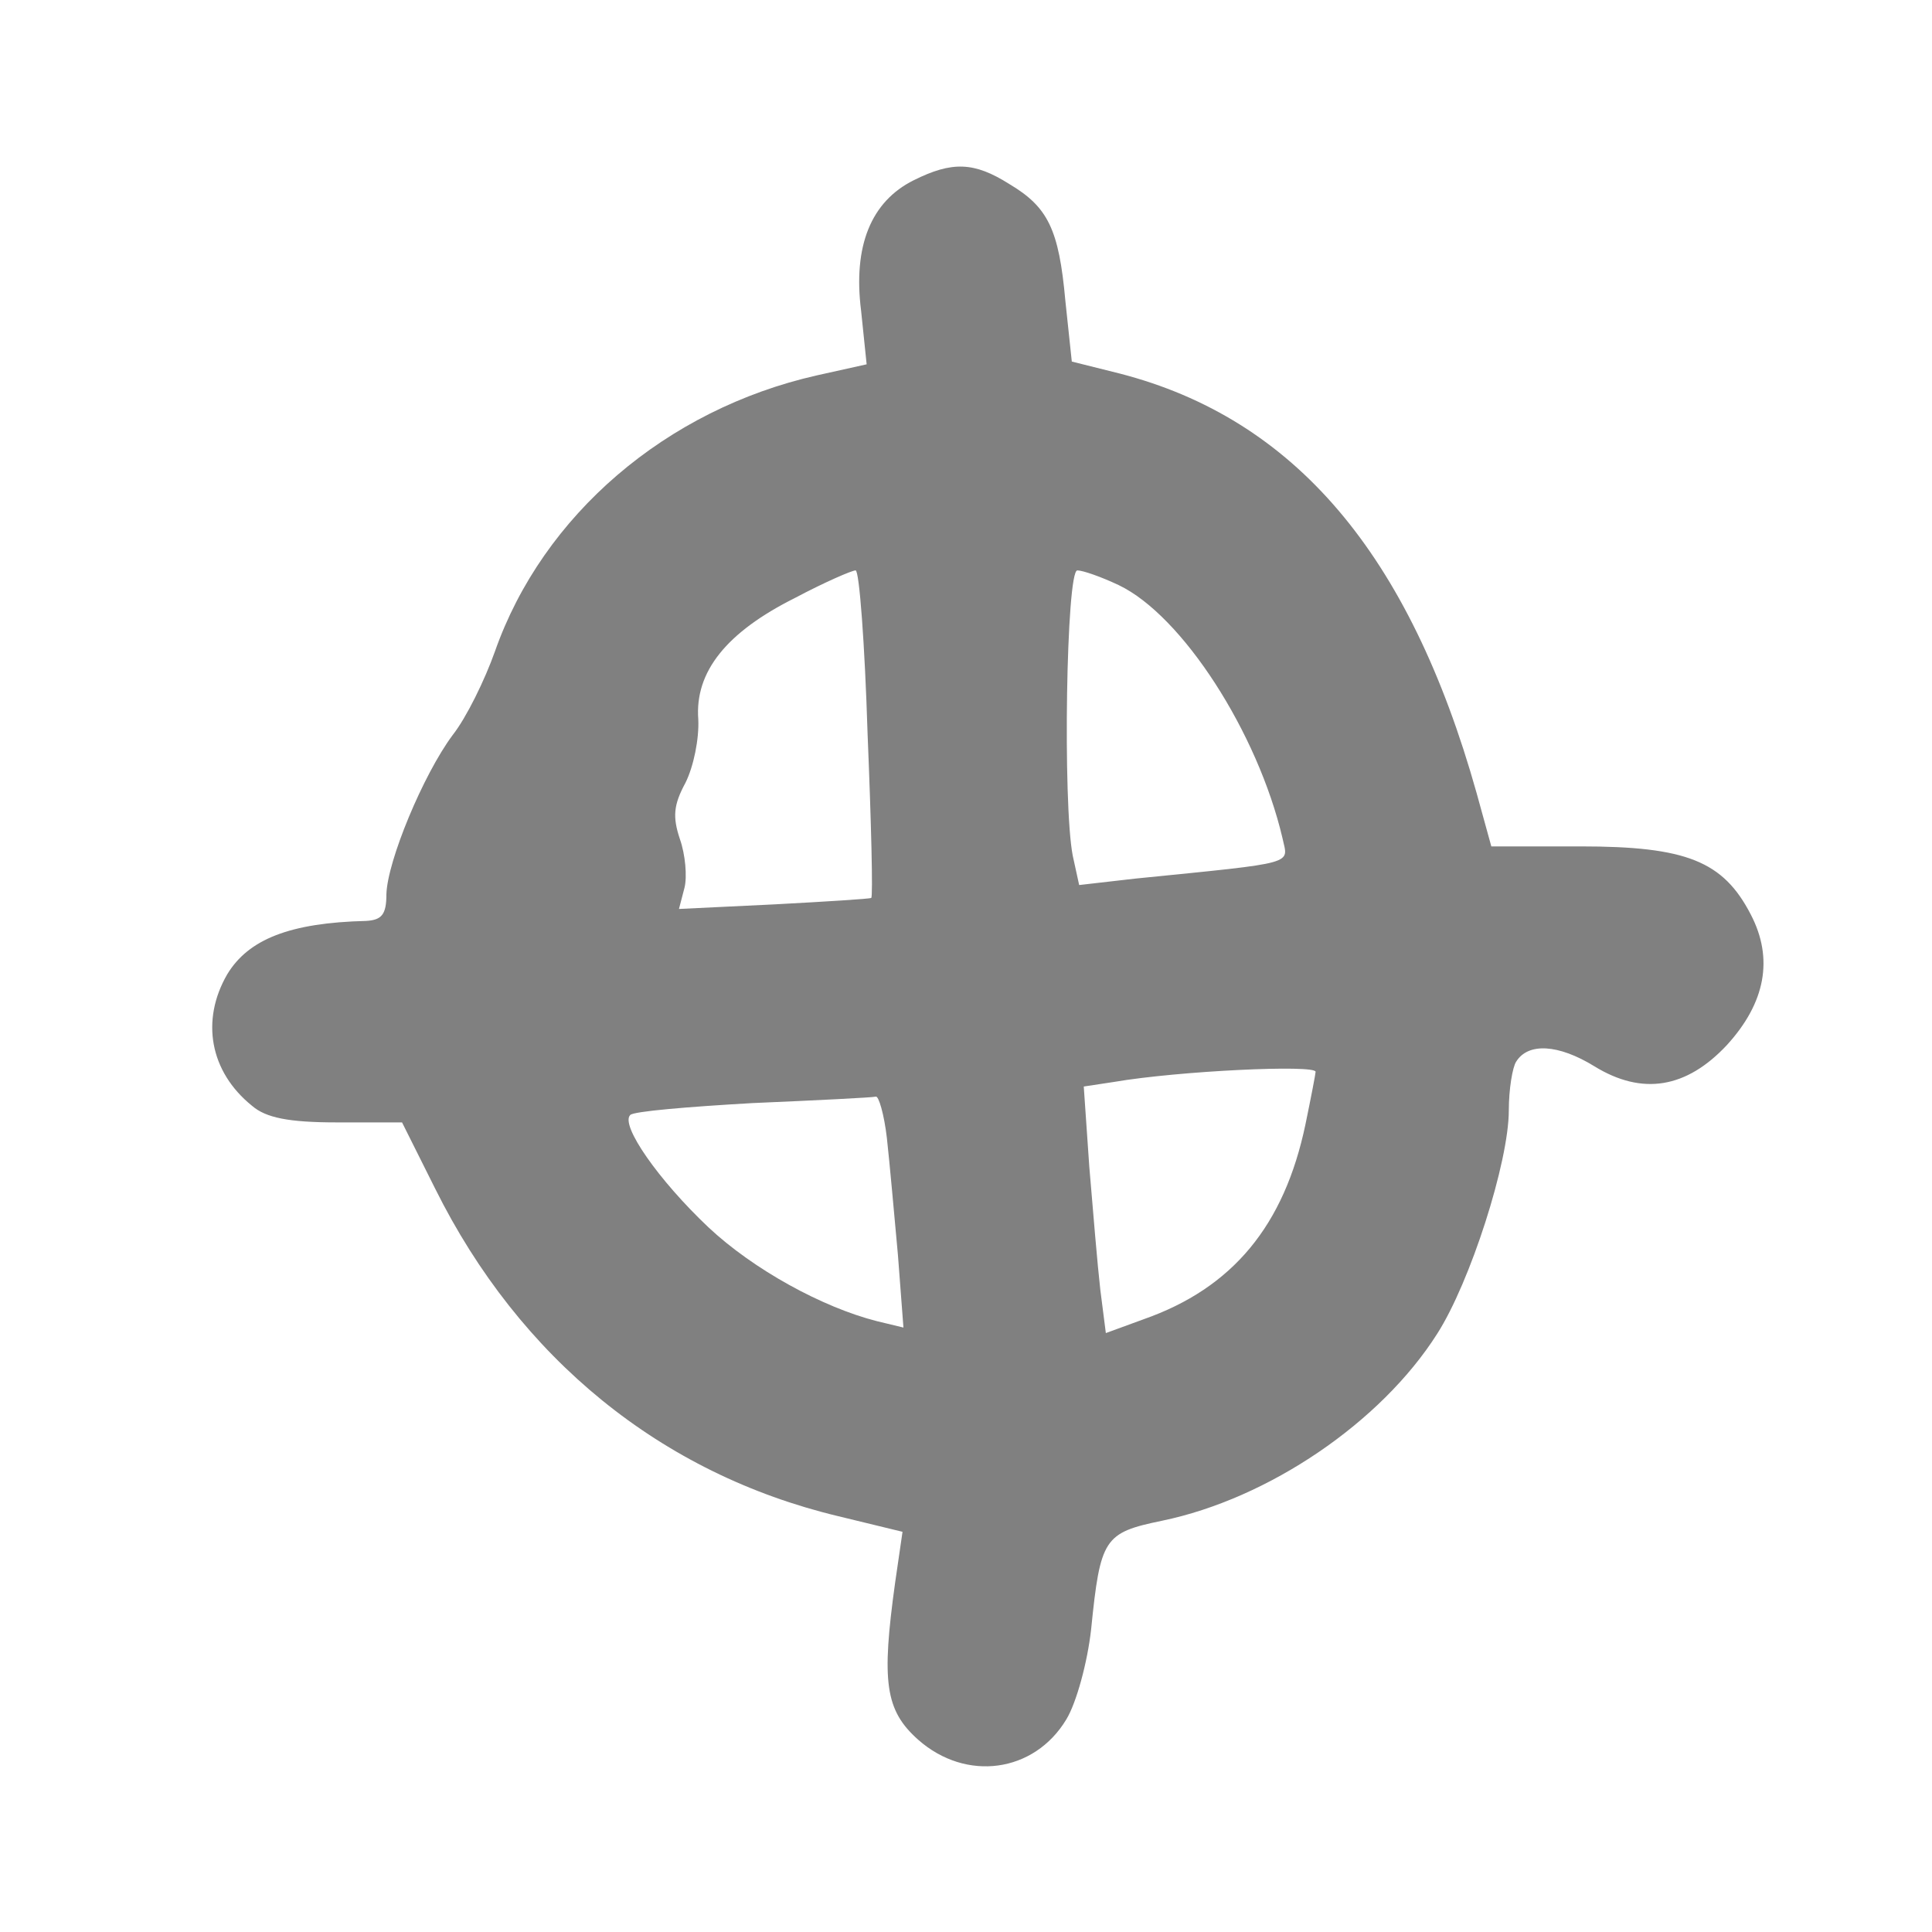 <?xml version="1.0" standalone="no"?>
<!DOCTYPE svg PUBLIC "-//W3C//DTD SVG 20010904//EN"
 "http://www.w3.org/TR/2001/REC-SVG-20010904/DTD/svg10.dtd">
<svg version="1.0" xmlns="http://www.w3.org/2000/svg"
 width="210pt" height="210pt" viewBox="10 12 210 210"
 preserveAspectRatio="xMidYMid meet">
<style> @media screen and (prefers-color-scheme: light) { g { fill: #373530 } } @media screen and (prefers-color-scheme: dark) { g { fill: #D5D5D5 } }</style>
<g transform="translate(0,248) scale(0.1,-0.1)"
fill="#808080" stroke="none">
<path d="M1093 2164 c-46 -23 -66 -71 -57 -142 l6 -58 -54 -12 c-164 -37 -298
-152 -350 -300 -11 -31 -31 -72 -46 -91 -32 -43 -71 -137 -72 -173 0 -22 -5
-28 -22 -29 -83 -2 -128 -20 -151 -58 -29 -50 -19 -106 27 -143 15 -13 40 -18
92 -18 l71 0 36 -72 c92 -185 246 -310 438 -356 l70 -17 -8 -55 c-15 -108 -11
-139 25 -171 52 -46 126 -36 161 22 11 18 23 62 27 98 10 99 14 105 77 118
116 24 238 107 299 203 36 56 78 187 78 243 0 23 4 47 8 53 13 21 46 19 85 -5
52 -32 100 -24 144 23 42 46 51 94 26 142 -30 58 -70 74 -185 74 l-97 0 -16
58 c-73 260 -198 407 -388 456 l-52 13 -7 66 c-7 78 -19 102 -61 127 -38 24
-62 25 -104 4z m-50 -601 c4 -97 6 -178 4 -179 -1 -1 -49 -4 -105 -7 l-104 -5
6 23 c3 12 1 36 -5 53 -8 24 -7 37 6 61 9 18 15 48 14 69 -4 52 31 95 105 132
32 17 62 30 66 30 4 0 10 -80 13 -177z m273 161 c69 -33 151 -160 178 -275 6
-29 19 -26 -160 -44 l-61 -7 -7 32 c-11 57 -7 310 5 310 6 0 26 -7 45 -16z
m214 -529 c0 -2 -5 -28 -11 -57 -23 -110 -79 -178 -176 -212 l-41 -15 -6 47
c-3 26 -8 86 -12 134 l-6 87 33 5 c70 12 219 19 219 11z m-466 -72 c3 -27 8
-83 12 -127 l6 -79 -29 7 c-59 15 -134 56 -183 102 -54 51 -96 111 -85 122 3
4 63 9 133 13 70 3 130 6 134 7 3 1 9 -19 12 -45z"/>
</g>
</svg>
